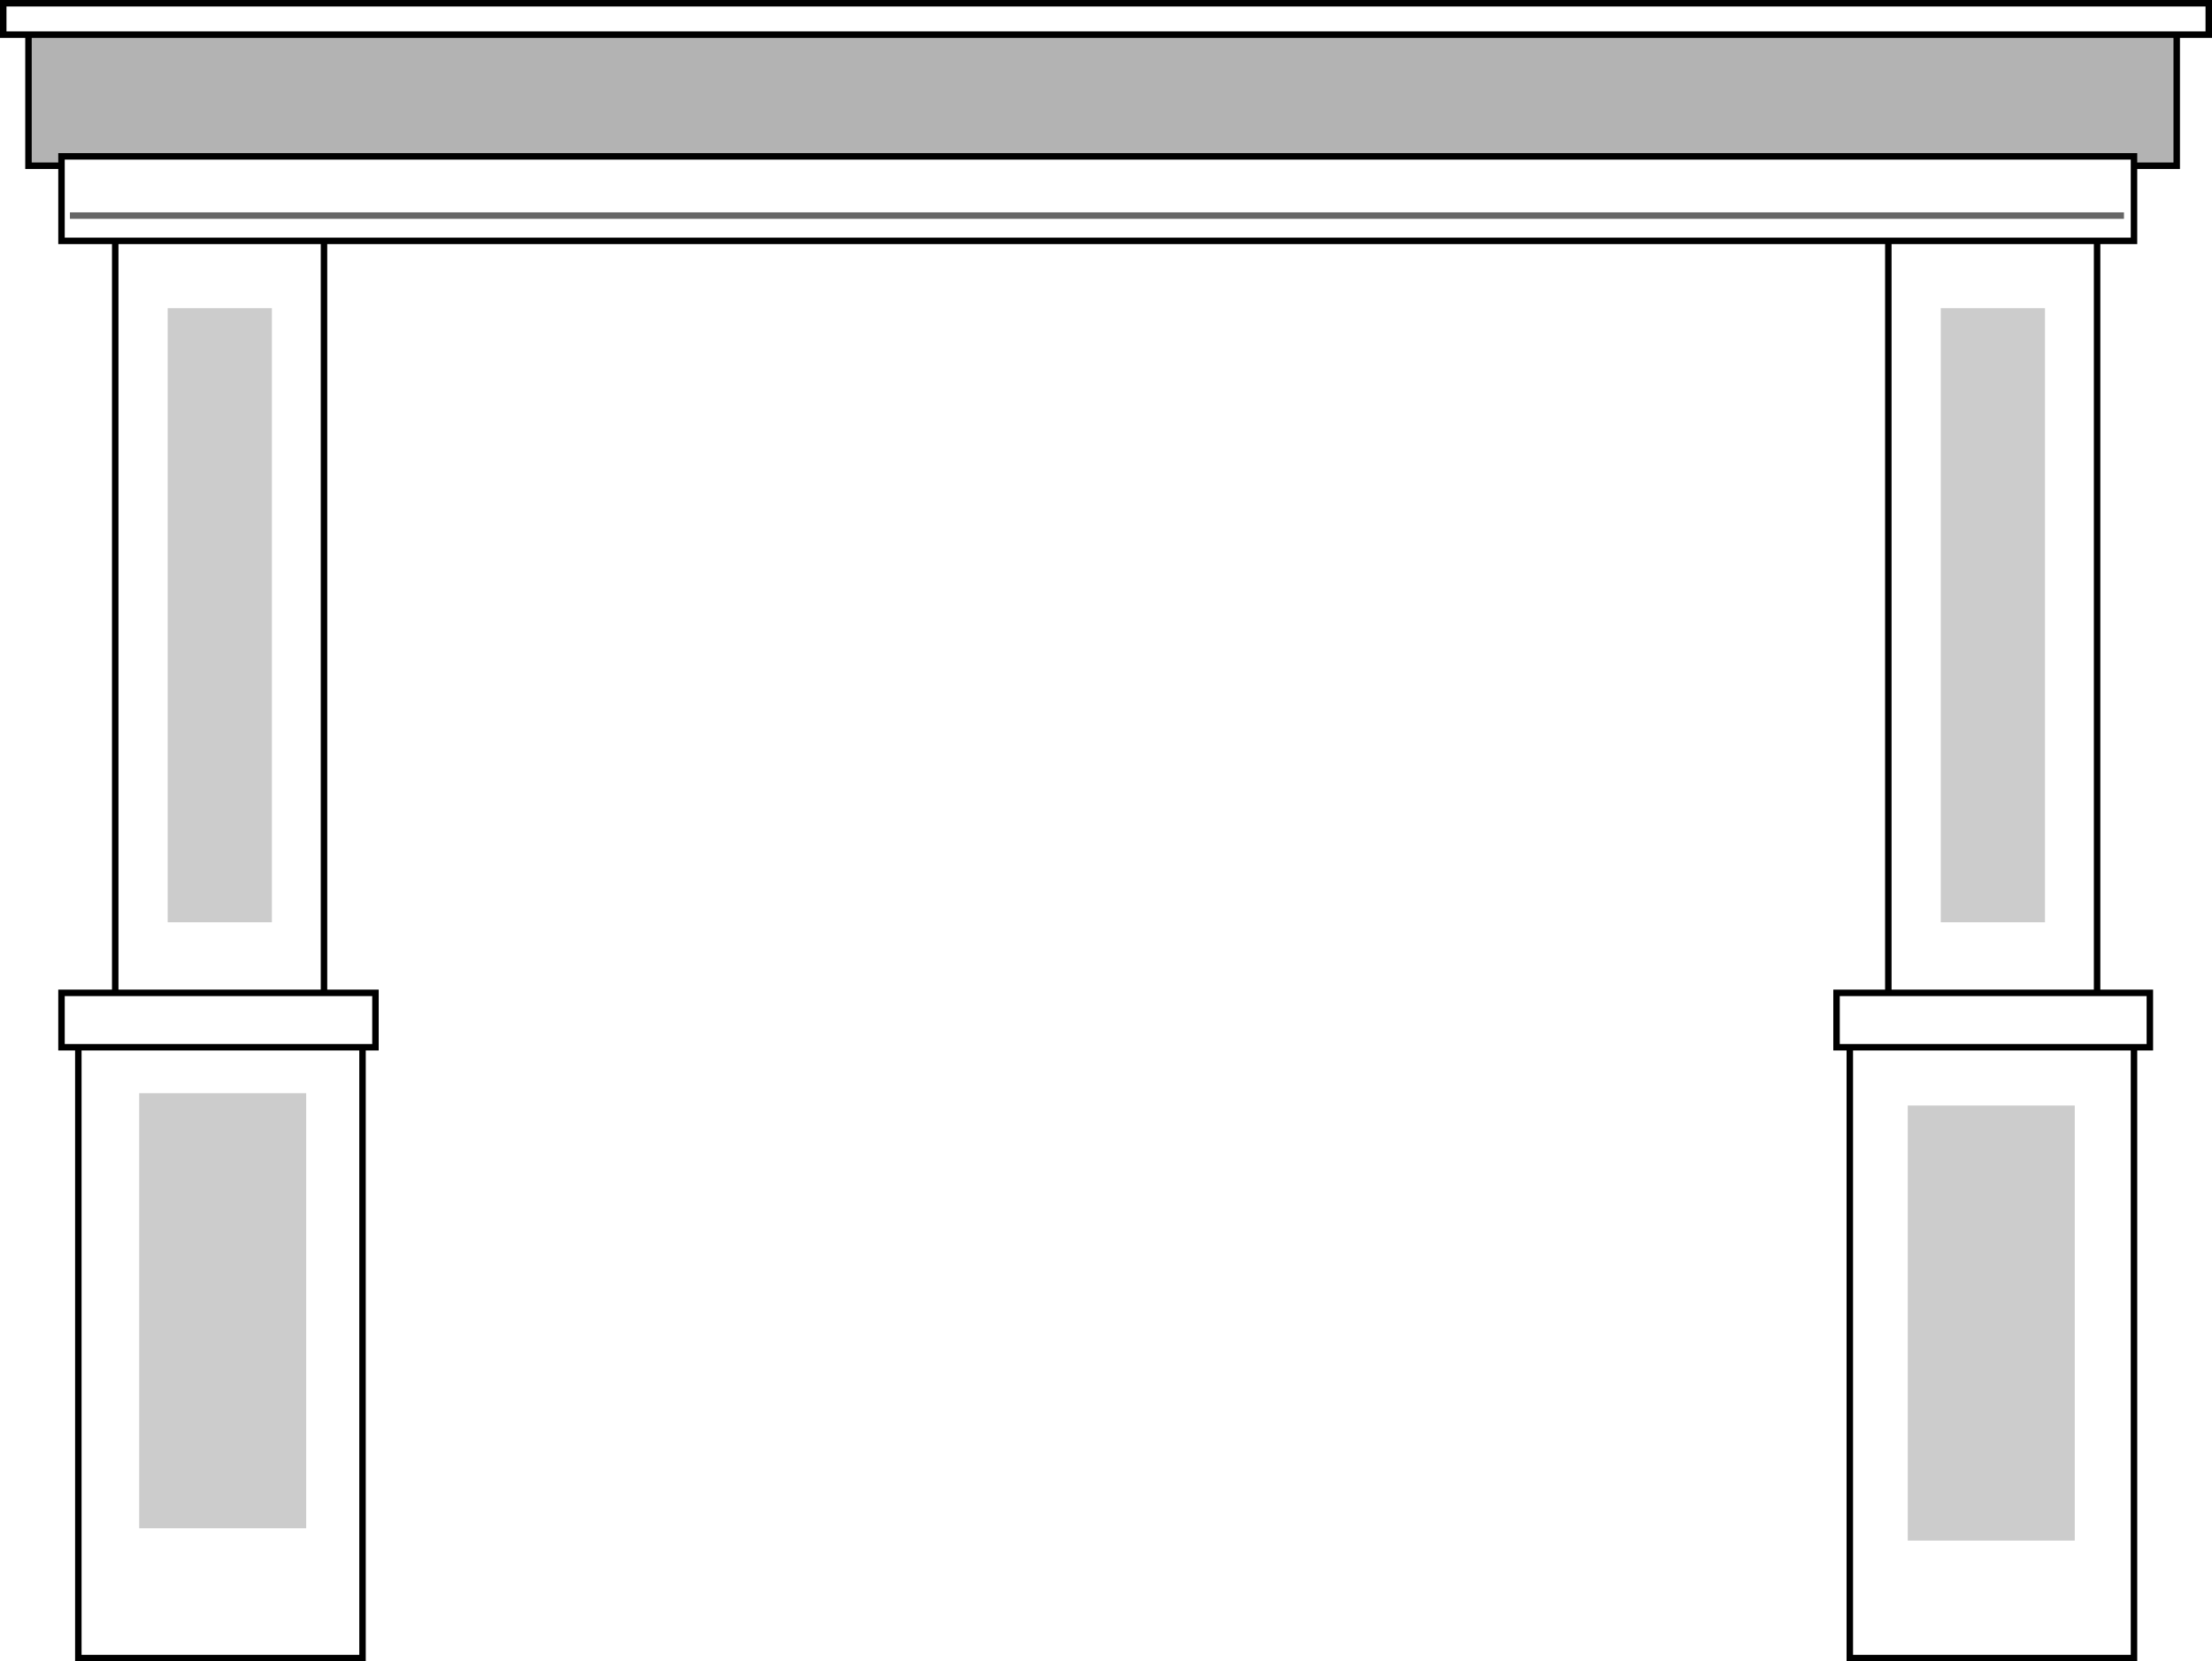 <?xml version="1.0" encoding="UTF-8" standalone="no"?>
<svg xmlns:xlink="http://www.w3.org/1999/xlink" height="256.6px" width="341.7px" xmlns="http://www.w3.org/2000/svg">
  <g transform="matrix(1.0, 0.0, 0.0, 1.0, 170.85, 128.3)">
    <path d="M-161.35 -102.7 L-161.35 -104.15 158.8 -104.15 158.8 -102.7 158.8 -91.1 153.1 -91.1 120.85 -91.1 153.1 -91.1 153.1 25.05 161.25 25.05 161.25 33.45 158.8 33.45 114.9 33.45 158.8 33.45 158.8 127.8 114.9 127.8 114.9 33.45 112.85 33.45 112.85 25.05 120.85 25.05 153.1 25.05 120.85 25.05 120.85 -91.1 -120.8 -91.1 -153.05 -91.1 -120.8 -91.1 -120.8 25.05 -112.85 25.05 -112.85 33.45 -114.85 33.45 -114.85 127.8 -158.75 127.8 -158.75 33.45 -161.35 33.45 -161.35 25.05 -153.05 25.05 -153.05 -91.1 -161.35 -91.1 -161.35 -102.7 M165.4 -122.95 L-166.45 -122.95 -170.35 -122.95 -170.35 -127.8 170.35 -127.8 170.35 -122.95 165.4 -122.95 M128.95 14.15 L145.05 14.15 145.05 -80.7 128.95 -80.7 128.95 14.15 M123.85 109.65 L149.65 109.65 149.65 42.45 123.85 42.45 123.85 109.65 M-128.85 14.15 L-128.85 -80.7 -144.95 -80.7 -144.95 14.15 -128.85 14.15 M-123.55 107.75 L-123.55 40.55 -149.35 40.55 -149.35 107.75 -123.55 107.75 M-120.8 25.05 L-153.05 25.05 -120.8 25.05 M-158.75 33.45 L-114.85 33.45 -158.75 33.45 M157.25 -95.0 L-160.05 -95.0 157.25 -95.0" fill="#ffffff" fill-opacity="0.0" fill-rule="evenodd" stroke="none"/>
    <path d="M128.95 14.15 L128.95 -80.7 145.05 -80.7 145.05 14.15 128.95 14.15 M123.85 109.65 L123.85 42.45 149.65 42.45 149.65 109.65 123.85 109.65 M-128.85 14.15 L-144.95 14.15 -144.95 -80.7 -128.85 -80.7 -128.85 14.15 M-123.55 107.75 L-149.35 107.75 -149.35 40.55 -123.55 40.55 -123.55 107.75" fill="#000000" fill-opacity="0.2" fill-rule="evenodd" stroke="none"/>
    <path d="M158.8 -102.7 L158.8 -104.15 -161.35 -104.15 -161.35 -102.7 -166.45 -102.7 -166.45 -122.95 165.4 -122.95 165.4 -102.7 158.8 -102.7" fill="#000000" fill-opacity="0.298" fill-rule="evenodd" stroke="none"/>
    <path d="M158.8 -102.7 L158.8 -104.15 -161.35 -104.15 -161.35 -102.7 -161.35 -91.1 -153.05 -91.1 -120.8 -91.1 120.85 -91.1 153.1 -91.1 158.8 -91.1 158.8 -102.7 165.4 -102.7 165.4 -122.95 -166.45 -122.95 -166.45 -102.7 -161.35 -102.7 M165.4 -122.95 L170.35 -122.95 170.35 -127.8 -170.35 -127.8 -170.35 -122.95 -166.45 -122.95 M158.8 33.45 L161.25 33.45 161.25 25.05 153.1 25.05 120.85 25.05 112.85 25.05 112.85 33.45 114.9 33.45 158.8 33.45 158.8 127.8 114.9 127.8 114.9 33.45 M153.1 25.05 L153.1 -91.1 M120.85 -91.1 L120.85 25.05 M-120.8 -91.1 L-120.8 25.05 -112.85 25.05 -112.85 33.45 -114.85 33.45 -114.85 127.8 -158.75 127.8 -158.75 33.45 -161.35 33.45 -161.35 25.05 -153.05 25.05 -153.05 -91.1 M-114.85 33.45 L-158.75 33.45 M-153.05 25.05 L-120.8 25.05" fill="none" stroke="#000000" stroke-linecap="butt" stroke-linejoin="miter-clip" stroke-miterlimit="4.0" stroke-width="1.0"/>
    <path d="M-160.05 -95.0 L157.25 -95.0" fill="none" stroke="#000000" stroke-linecap="butt" stroke-linejoin="miter-clip" stroke-miterlimit="4.0" stroke-opacity="0.6" stroke-width="1.0"/>
  </g>
</svg>
